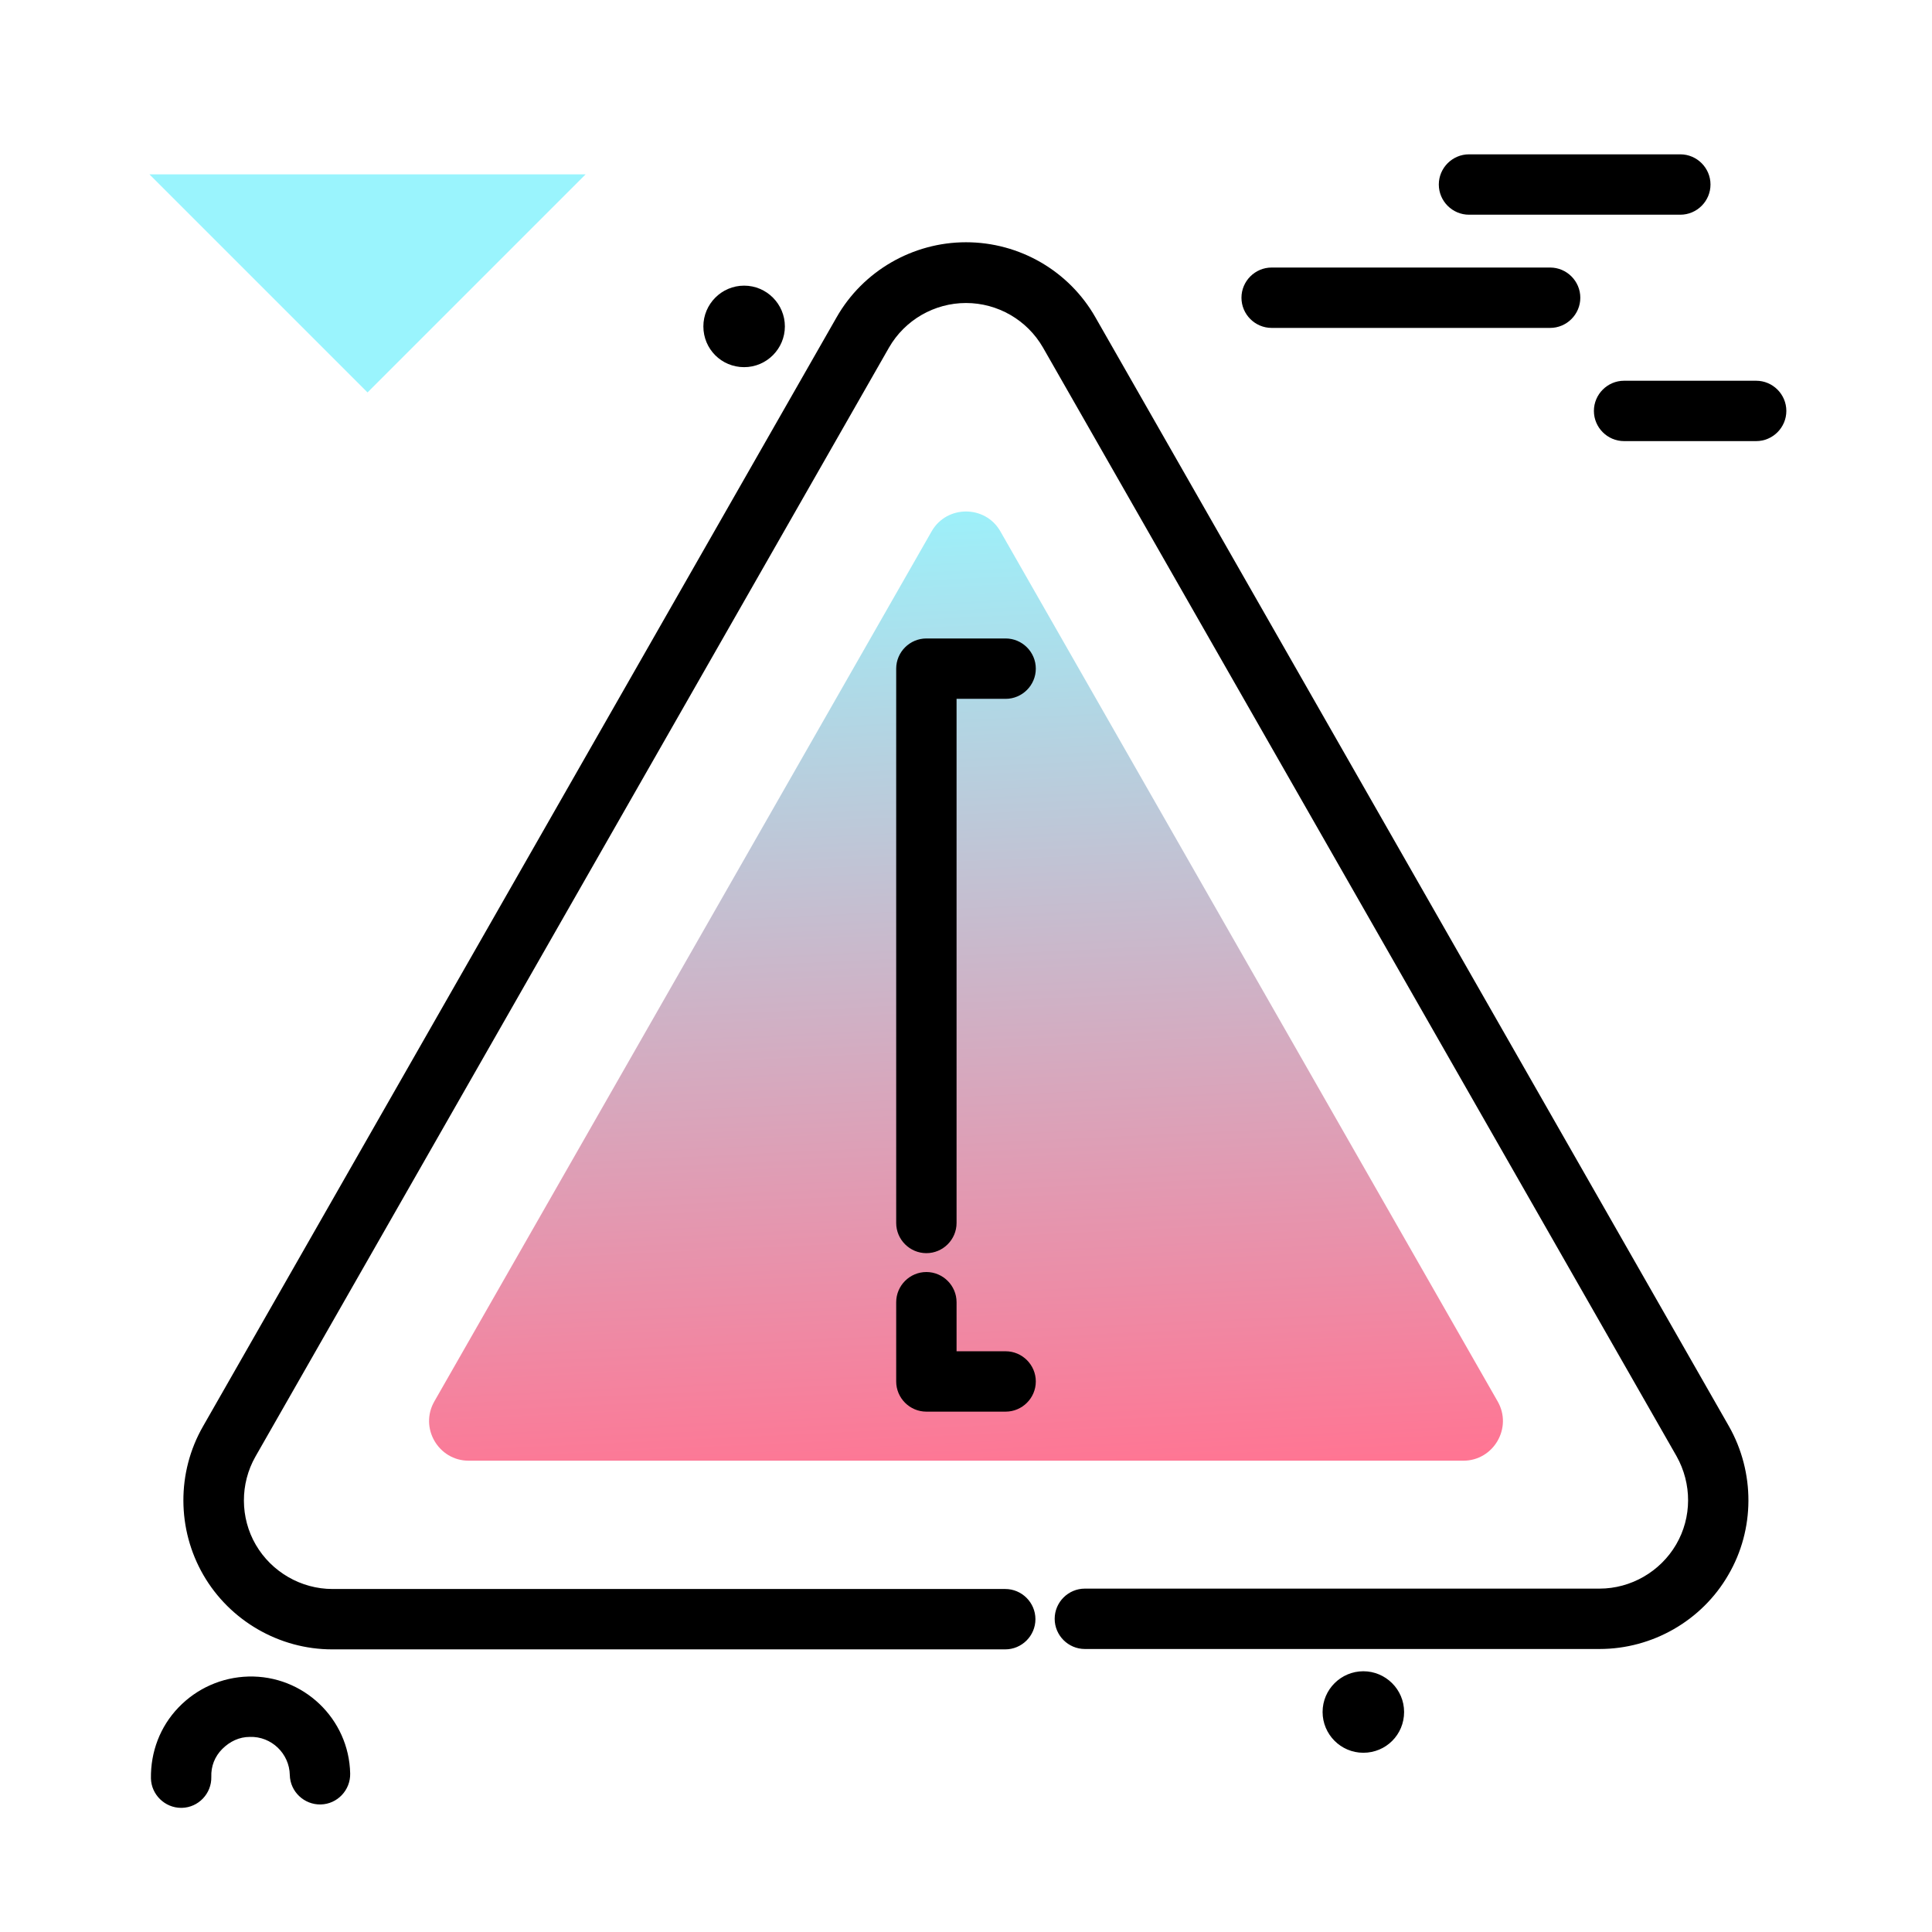 <svg version="1.1" id="Layer_1" xmlns="http://www.w3.org/2000/svg" xmlns:xlink="http://www.w3.org/1999/xlink" x="0px" y="0px" viewBox="0 0 512 512" enable-background="new 0 0 512 512" xml:space="preserve">
<path fill="#9AF4FD" class="secondary-color" d="M155.2,46.2l-57.8,57.8L39.6,46.2H155.2z"></path>
<path d="M208,86.5c0,5.9-4.8,10.8-10.8,10.8s-10.8-4.8-10.8-10.8c0-5.9,4.8-10.8,10.8-10.8S208,80.6,208,86.5z M361.3,442.9
	c-5.9,0-10.8,4.8-10.8,10.8c0,5.9,4.8,10.8,10.8,10.8s10.8-4.8,10.8-10.8C372.1,447.7,367.2,442.9,361.3,442.9z M389.3,56.9h56
	c4.4,0,8-3.6,8-8s-3.6-8-8-8h-56c-4.4,0-8,3.6-8,8S384.9,56.9,389.3,56.9z M465.4,100.9h-35c-4.4,0-8,3.6-8,8s3.6,8,8,8h35
	c4.4,0,8-3.6,8-8S469.8,100.9,465.4,100.9z M410.8,70.9H337c-4.4,0-8,3.6-8,8s3.6,8,8,8h73.8c4.4,0,8-3.6,8-8S415.2,70.9,410.8,70.9
	z M65.8,444.3c-7,0.2-13.6,3.1-18.5,8.2c-4.9,5.1-7.4,11.8-7.3,18.8c0.1,4.3,3.7,7.8,8,7.8c0.1,0,0.1,0,0.2,0
	c4.4-0.1,7.9-3.8,7.8-8.2c-0.1-2.8,0.9-5.4,2.9-7.4s4.5-3.2,7.3-3.2c5.7-0.2,10.5,4.4,10.6,10.1c0.1,4.4,3.8,7.9,8.2,7.8
	c4.4-0.1,7.9-3.8,7.8-8.2C92.5,455.5,80.4,443.9,65.8,444.3z"></path>
<linearGradient id="SVGID_1_" gradientUnits="userSpaceOnUse" x1="256.708" y1="391.541" x2="244.203" y2="127.793" class="gradient-element">
	<stop offset="0" class="primary-color-gradient" style="stop-color: #FF7593"></stop>
	<stop offset="1" class="secondary-color-gradient" style="stop-color: #9AF4FD"></stop>
</linearGradient>
<path fill="url(#SVGID_1_)" d="M115.1,371.4l131.8-230.6c4-7,14.2-7,18.2,0l131.8,230.6c4,7-1.1,15.7-9.1,15.7H124.2
	C116.2,387.1,111.1,378.4,115.1,371.4z"></path>
<path d="M253.5,345.1v13h13c4.4,0,8,3.6,8,8s-3.6,8-8,8h-21c-4.4,0-8-3.6-8-8v-21c0-4.4,3.6-8,8-8S253.5,340.7,253.5,345.1z
	 M266.5,169.2h-21c-4.4,0-8,3.6-8,8v146.9c0,4.4,3.6,8,8,8s8-3.6,8-8V185.2h13c4.4,0,8-3.6,8-8S270.9,169.2,266.5,169.2z M458.2,378
	L290.3,84.1c-7-12.3-20.1-19.9-34.3-19.9c-14.1,0-27.3,7.6-34.3,19.9L53.8,378c-7,12.2-6.9,27.3,0.1,39.4
	c7,12.1,20.1,19.7,34.1,19.7h178.4c4.4,0,8-3.6,8-8s-3.6-8-8-8H88.1c-8.3,0-16.1-4.5-20.3-11.7c-4.2-7.2-4.2-16.2-0.1-23.4
	L235.6,92.1c4.2-7.3,12-11.8,20.4-11.8c8.4,0,16.2,4.5,20.4,11.8l167.9,293.8c4.1,7.3,4.1,16.2-0.1,23.4c-4.2,7.2-12,11.7-20.3,11.7
	H287.5c-4.4,0-8,3.6-8,8s3.6,8,8,8h136.4c14,0,27.1-7.5,34.1-19.6C465.1,405.3,465.1,390.2,458.2,378z"></path>
</svg>